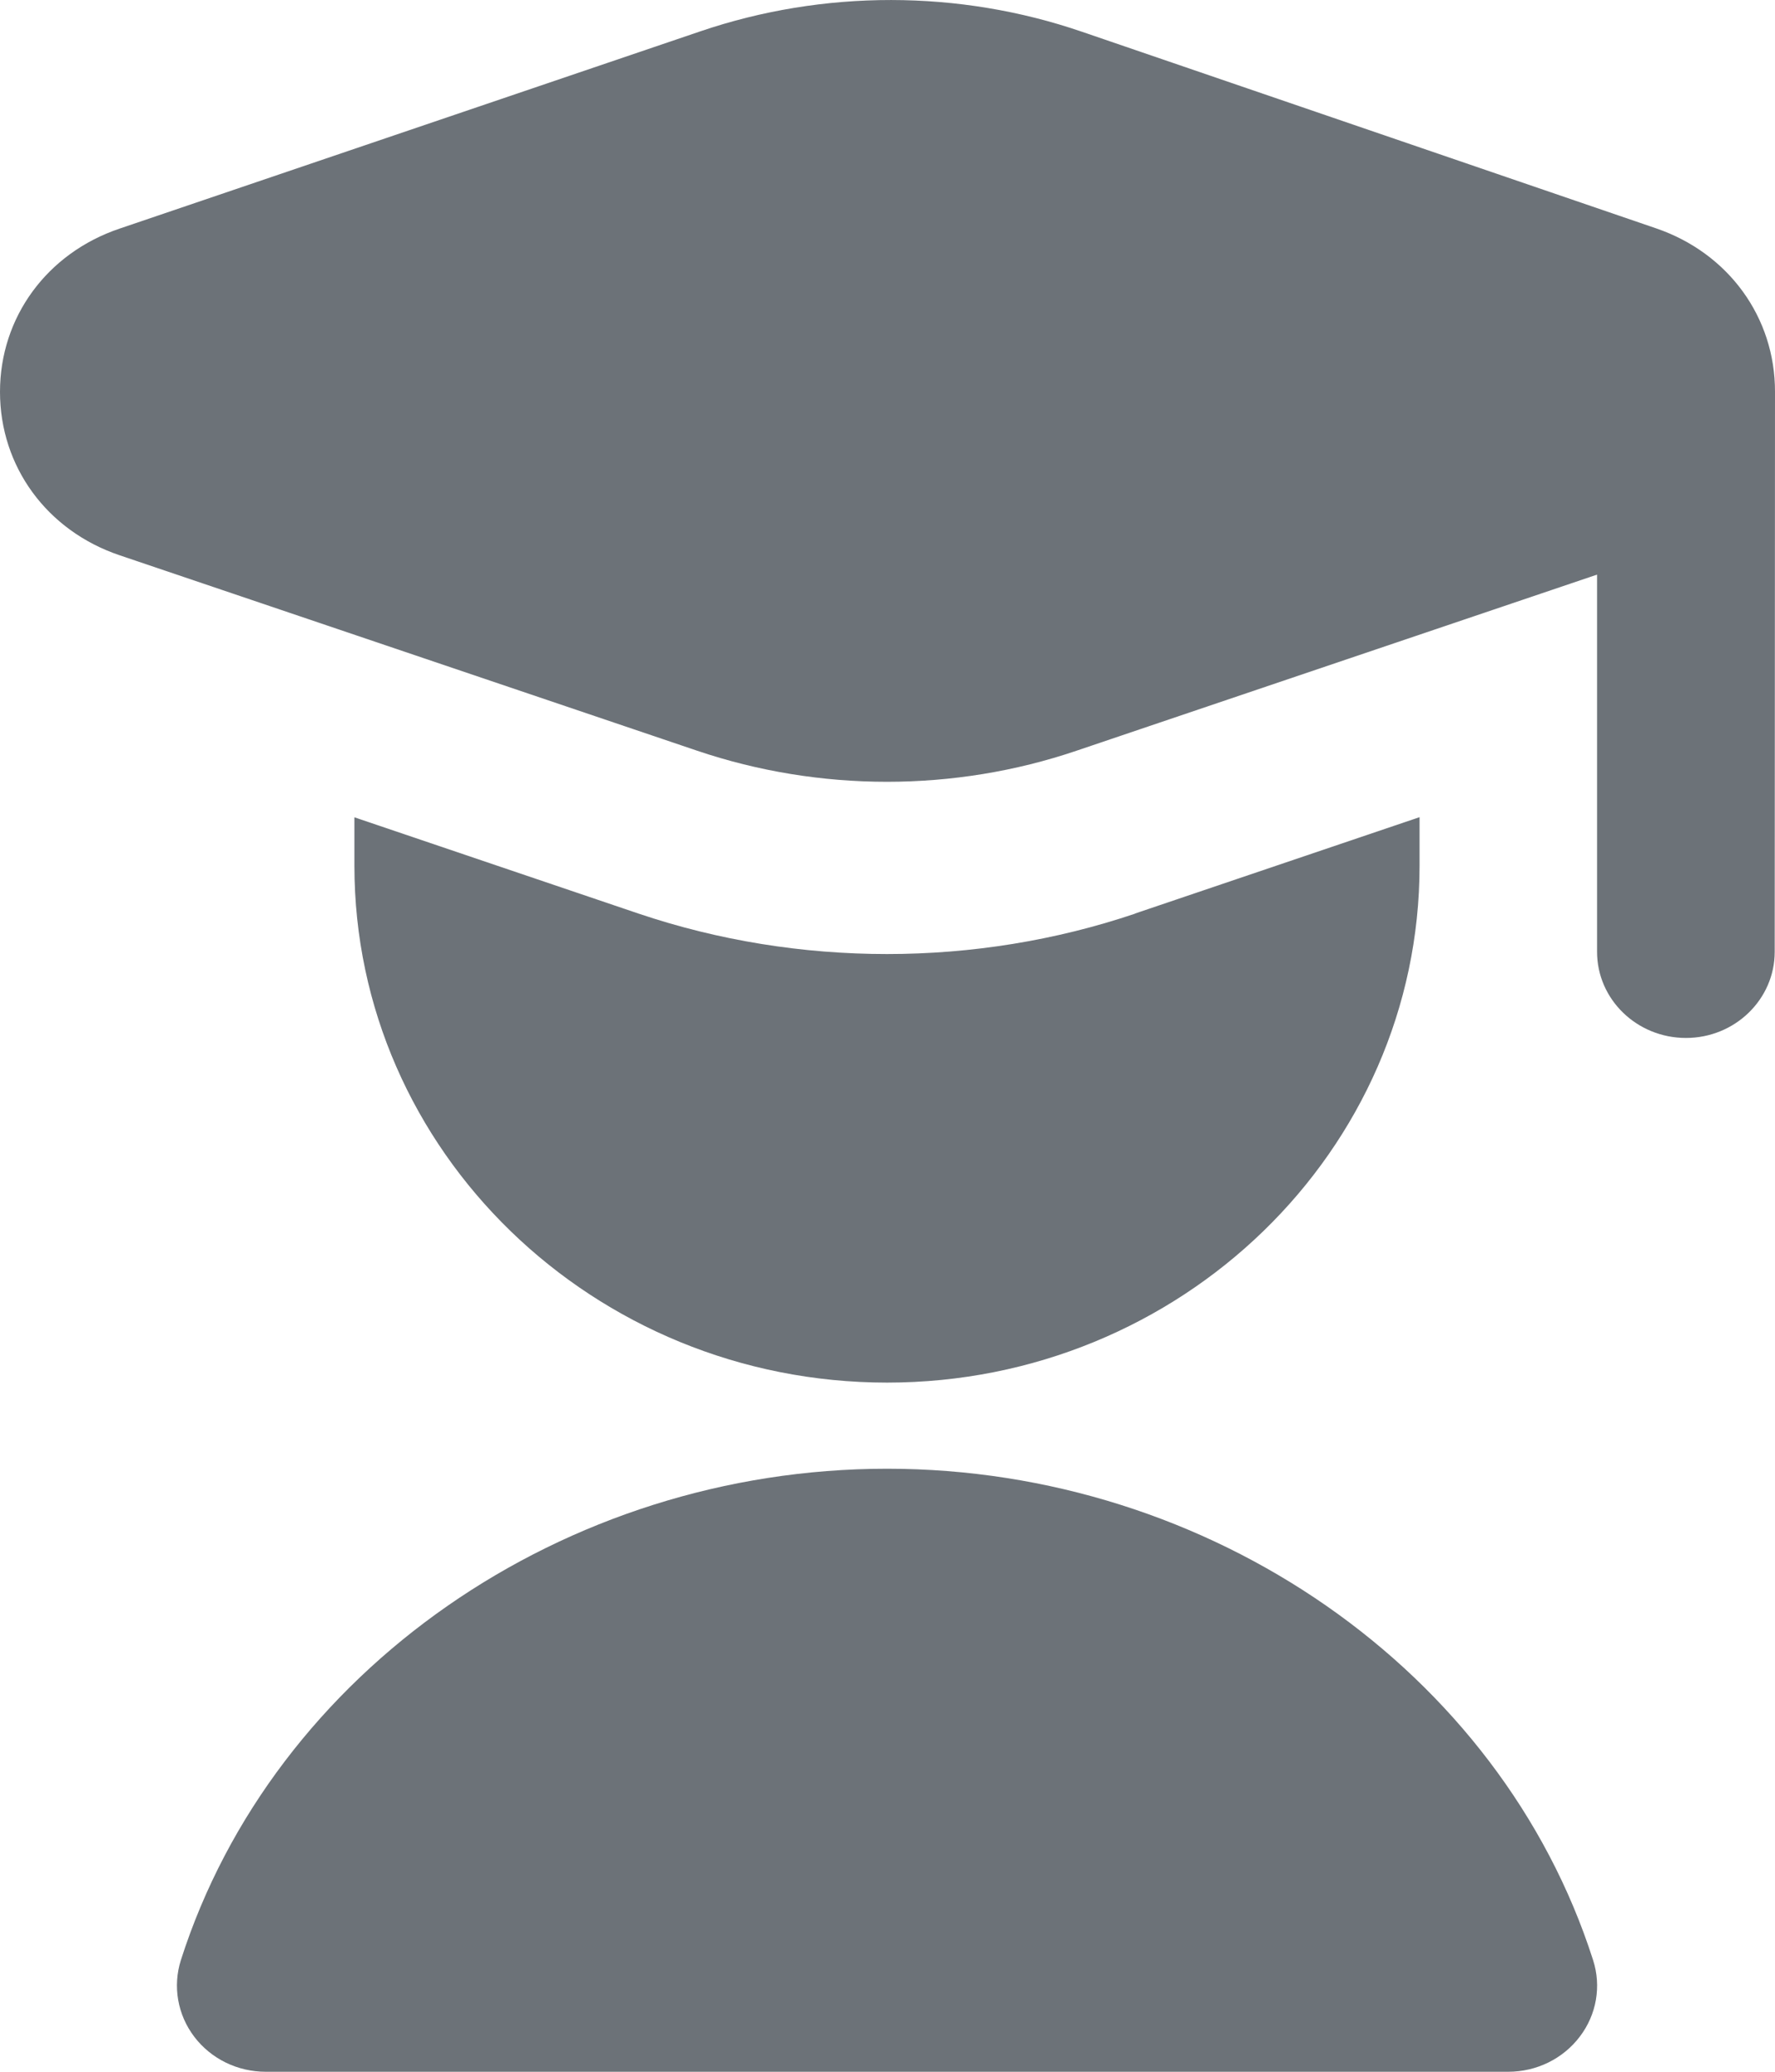 <svg width="12" height="14" viewBox="0 0 12 14" fill="none" xmlns="http://www.w3.org/2000/svg">
<path d="M12 2.648C12.001 2.144 11.685 1.71 11.196 1.543L7.316 0.215C6.483 -0.071 5.566 -0.071 4.734 0.212L0.808 1.545C0.317 1.711 0 2.144 0 2.648C0 3.153 0.317 3.586 0.808 3.752L4.713 5.073C5.127 5.213 5.562 5.283 5.996 5.283C6.431 5.283 6.865 5.213 7.278 5.073L10.797 3.883V6.432C10.797 6.753 11.066 7.014 11.398 7.014C11.729 7.014 11.998 6.753 11.998 6.432C11.998 6.432 12 2.653 12 2.648ZM7.674 6.173L9.597 5.522V5.85C9.597 7.777 7.982 9.343 5.997 9.343C4.011 9.343 2.396 7.777 2.396 5.85V5.523L4.318 6.174C5.398 6.538 6.595 6.538 7.674 6.174V6.173ZM10.197 14H1.796C1.605 14 1.426 13.912 1.313 13.763C1.2 13.614 1.167 13.422 1.223 13.245C1.849 11.29 3.812 9.925 5.997 9.925C8.181 9.925 10.144 11.29 10.77 13.245C10.827 13.421 10.794 13.614 10.68 13.763C10.567 13.912 10.388 14 10.197 14Z" fill="#6C7278"/>
</svg>
